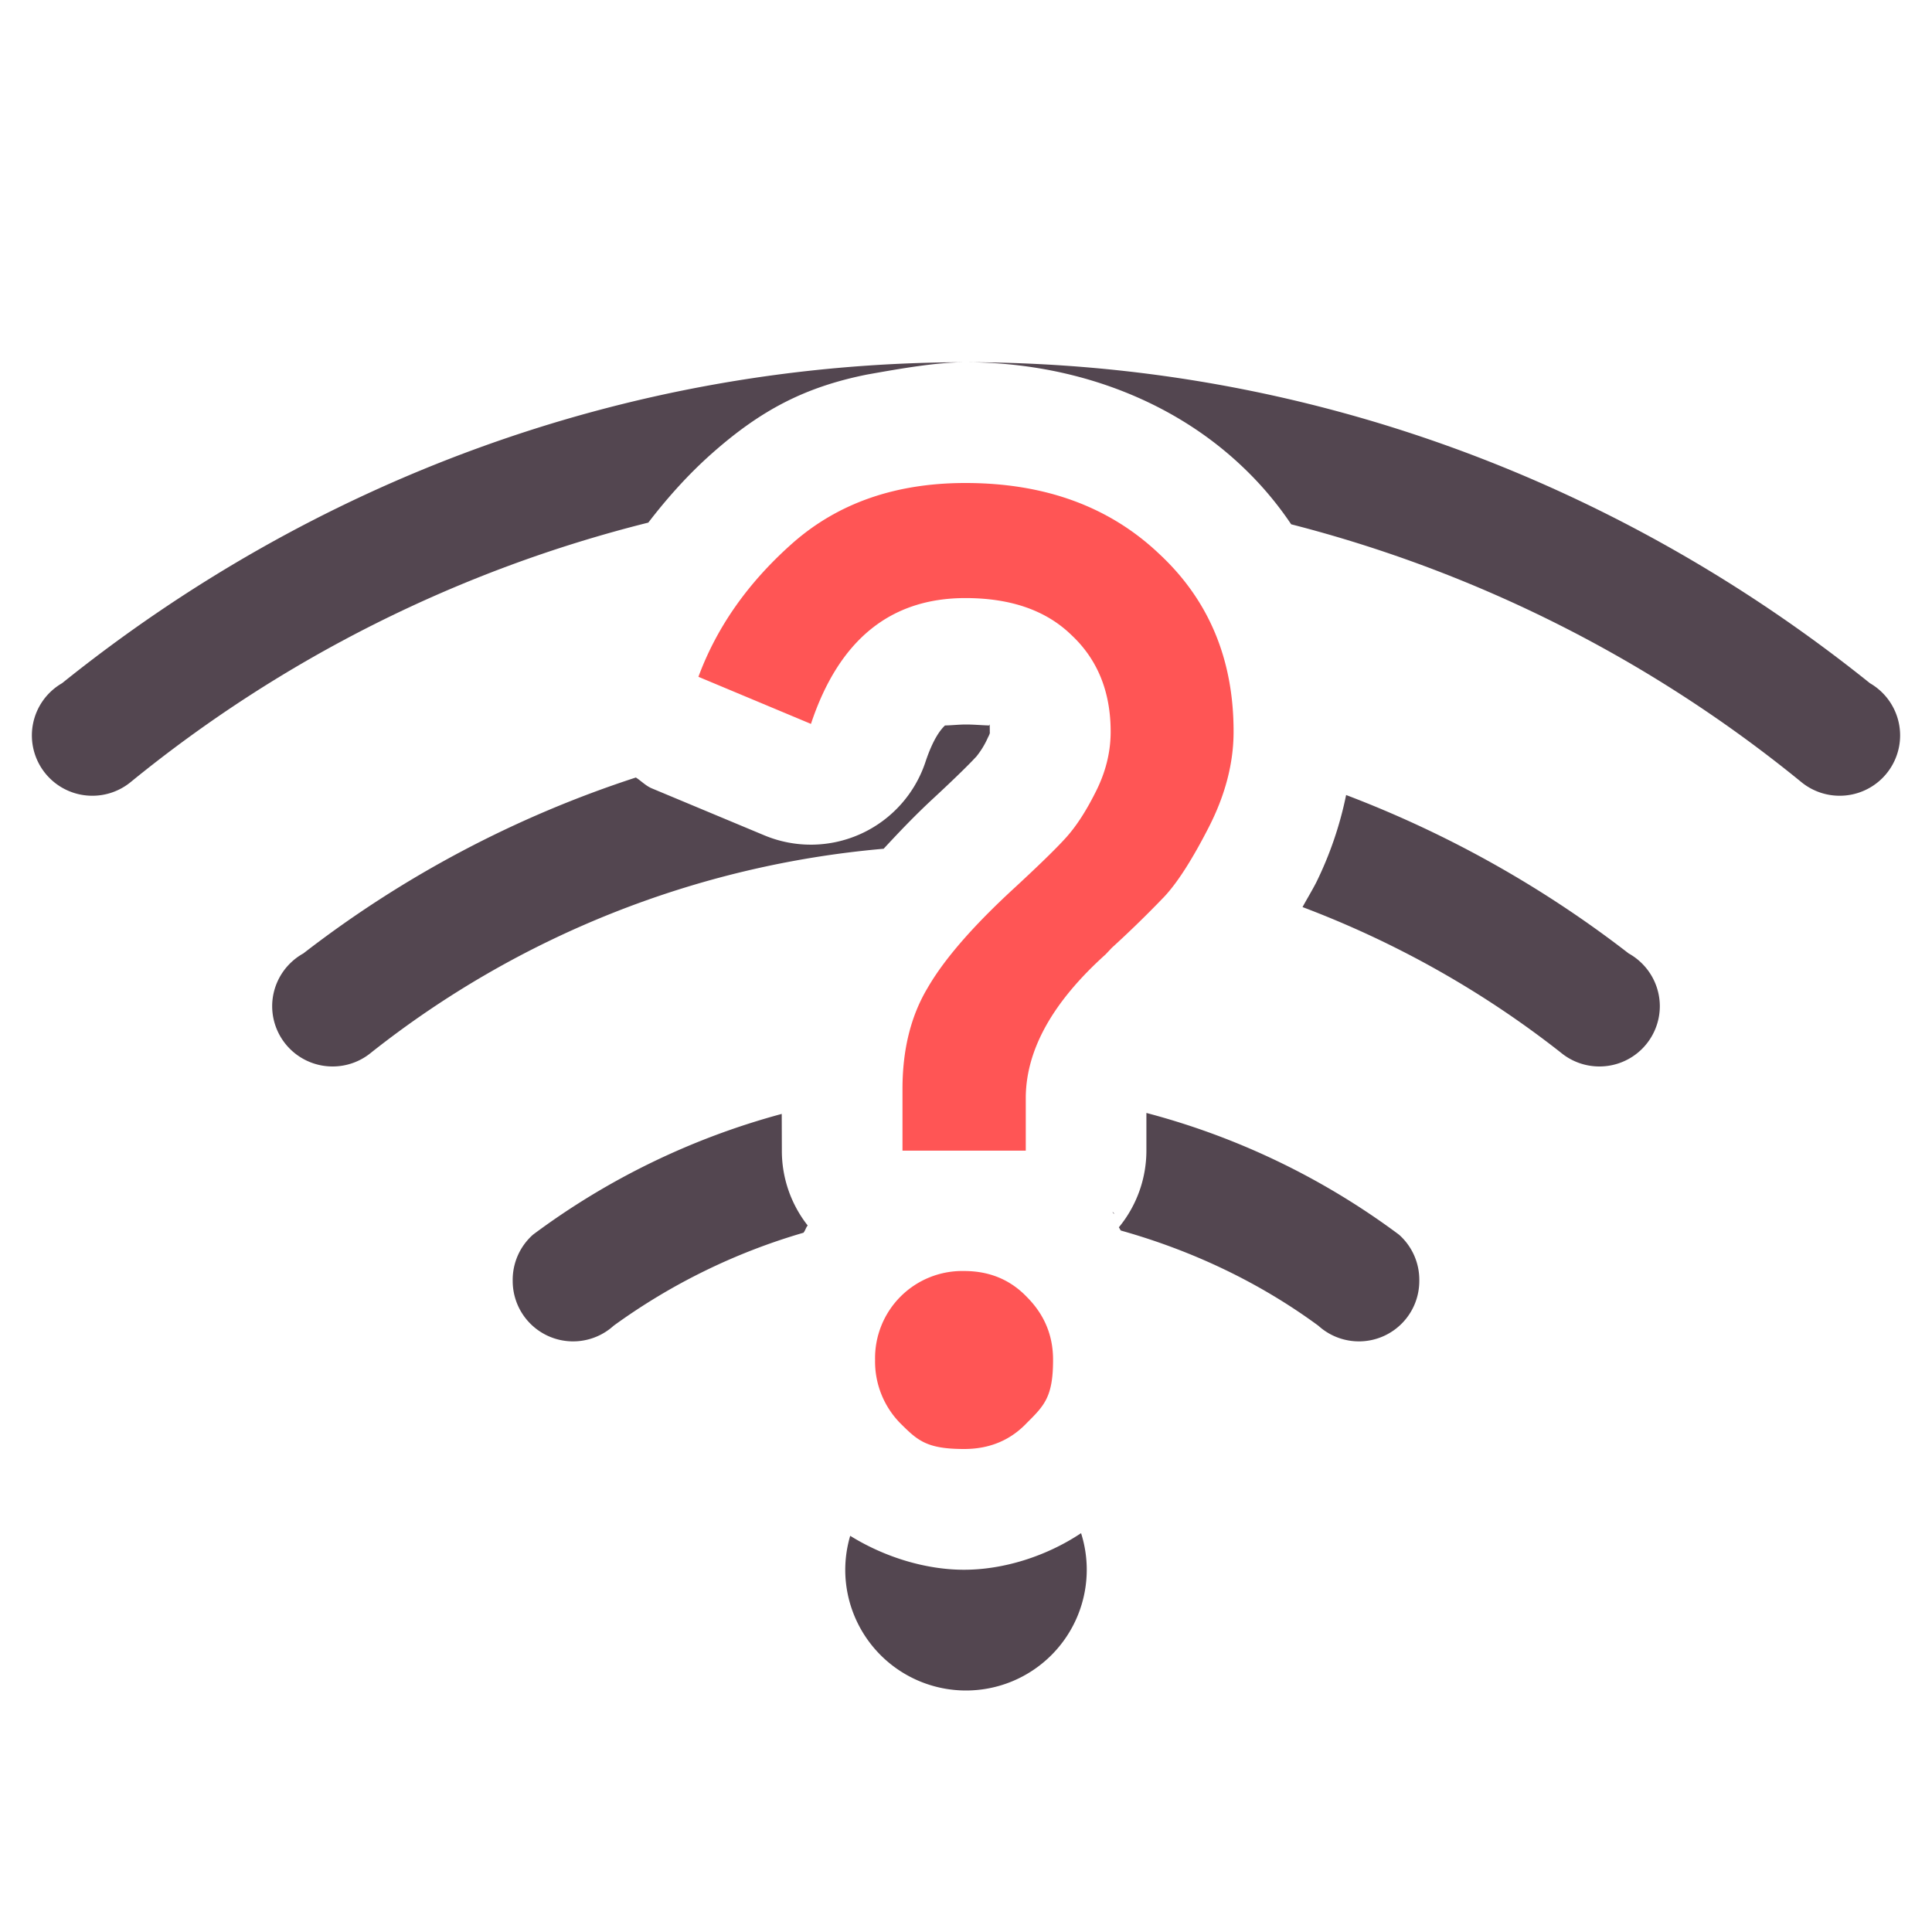 <svg xmlns="http://www.w3.org/2000/svg" width="16" height="16"><path fill="#534650" fill-rule="evenodd" d="M7.99 3C5.154 3.002 2.565 4.009.514 5.658a.5.5 0 0 0-.096.072.5.5 0 0 0-.154.36.5.5 0 0 0 .5.5.5.5 0 0 0 .318-.113 11 11 0 0 1 4.287-2.149c.159-.207.335-.404.535-.58.395-.348.757-.542 1.276-.646.285-.051.58-.102.81-.102M8 3c.852.001 1.679.289 2.281.857q.234.22.412.485a11 11 0 0 1 4.225 2.135.5.5 0 0 0 .318.113.5.5 0 0 0 .5-.5.5.5 0 0 0-.154-.36.5.5 0 0 0-.096-.072C13.432 4.008 10.84 3 8 3m0 3c-.059 0-.116.007-.174.008-.034.032-.097.107-.162.303a1 1 0 0 1-1.334.607l-.934-.39c-.05-.022-.085-.06-.13-.089a9.1 9.1 0 0 0-2.754 1.457.5.5 0 0 0-.102.075.5.5 0 0 0-.156.361.5.5 0 0 0 .5.5.5.5 0 0 0 .32-.115 7.95 7.95 0 0 1 4.244-1.688c.127-.137.256-.273.408-.414.186-.172.315-.3.354-.344l.002-.001a.7.7 0 0 0 .1-.163c.02-.038.015-.04.015-.046 0-.084-.002-.058-.006-.053C8.127 6.006 8.064 6 8 6m3.148.584a3 3 0 0 1-.248.725c-.038.073-.076.135-.113.203.776.293 1.497.7 2.139 1.205a.5.5 0 0 0 .32.115.5.5 0 0 0 .5-.5.5.5 0 0 0-.156-.361.5.5 0 0 0-.102-.075 9.1 9.1 0 0 0-2.34-1.312M9.494 9.217v.312a1 1 0 0 1-.228.635c.006.008.01.02.017.027.594.167 1.148.43 1.635.788a.5.5 0 0 0 .836-.37.5.5 0 0 0-.168-.384 6.1 6.1 0 0 0-2.092-1.008m-3.02.008a6.1 6.1 0 0 0-2.06 1 .5.5 0 0 0-.168.384.5.5 0 0 0 .836.37 5.1 5.1 0 0 1 1.572-.77c.015-.018.02-.043.035-.06a1 1 0 0 1-.214-.62zm2.739.81q.003.006.006.012.005.003.011.006zm-.26 2.662c-.29.193-.644.303-.969.303-.317 0-.658-.104-.943-.281A1 1 0 0 0 7 13a1 1 0 0 0 1 1 1 1 0 0 0 1-1 1 1 0 0 0-.047-.303" style="paint-order:stroke fill markers"/><path fill="#f55" d="M7.995 4q.986 0 1.604.586.618.574.617 1.474 0 .39-.206.792-.205.4-.367.573a9 9 0 0 1-.435.424l-.052.055q-.66.594-.661 1.19v.435H7.474v-.51q0-.488.206-.834.206-.359.726-.836.292-.27.412-.401.13-.14.25-.378.13-.25.13-.51 0-.498-.326-.802-.314-.305-.877-.305-.933 0-1.279 1.042l-.932-.39q.229-.62.781-1.108Q7.13 4 7.995 4m-.01 6.526q.314 0 .52.216.217.218.216.521c0 .303-.071.376-.216.52Q8.3 12 7.985 12c-.315 0-.387-.072-.532-.216a.73.73 0 0 1-.206-.521.722.722 0 0 1 .737-.737"/></svg>